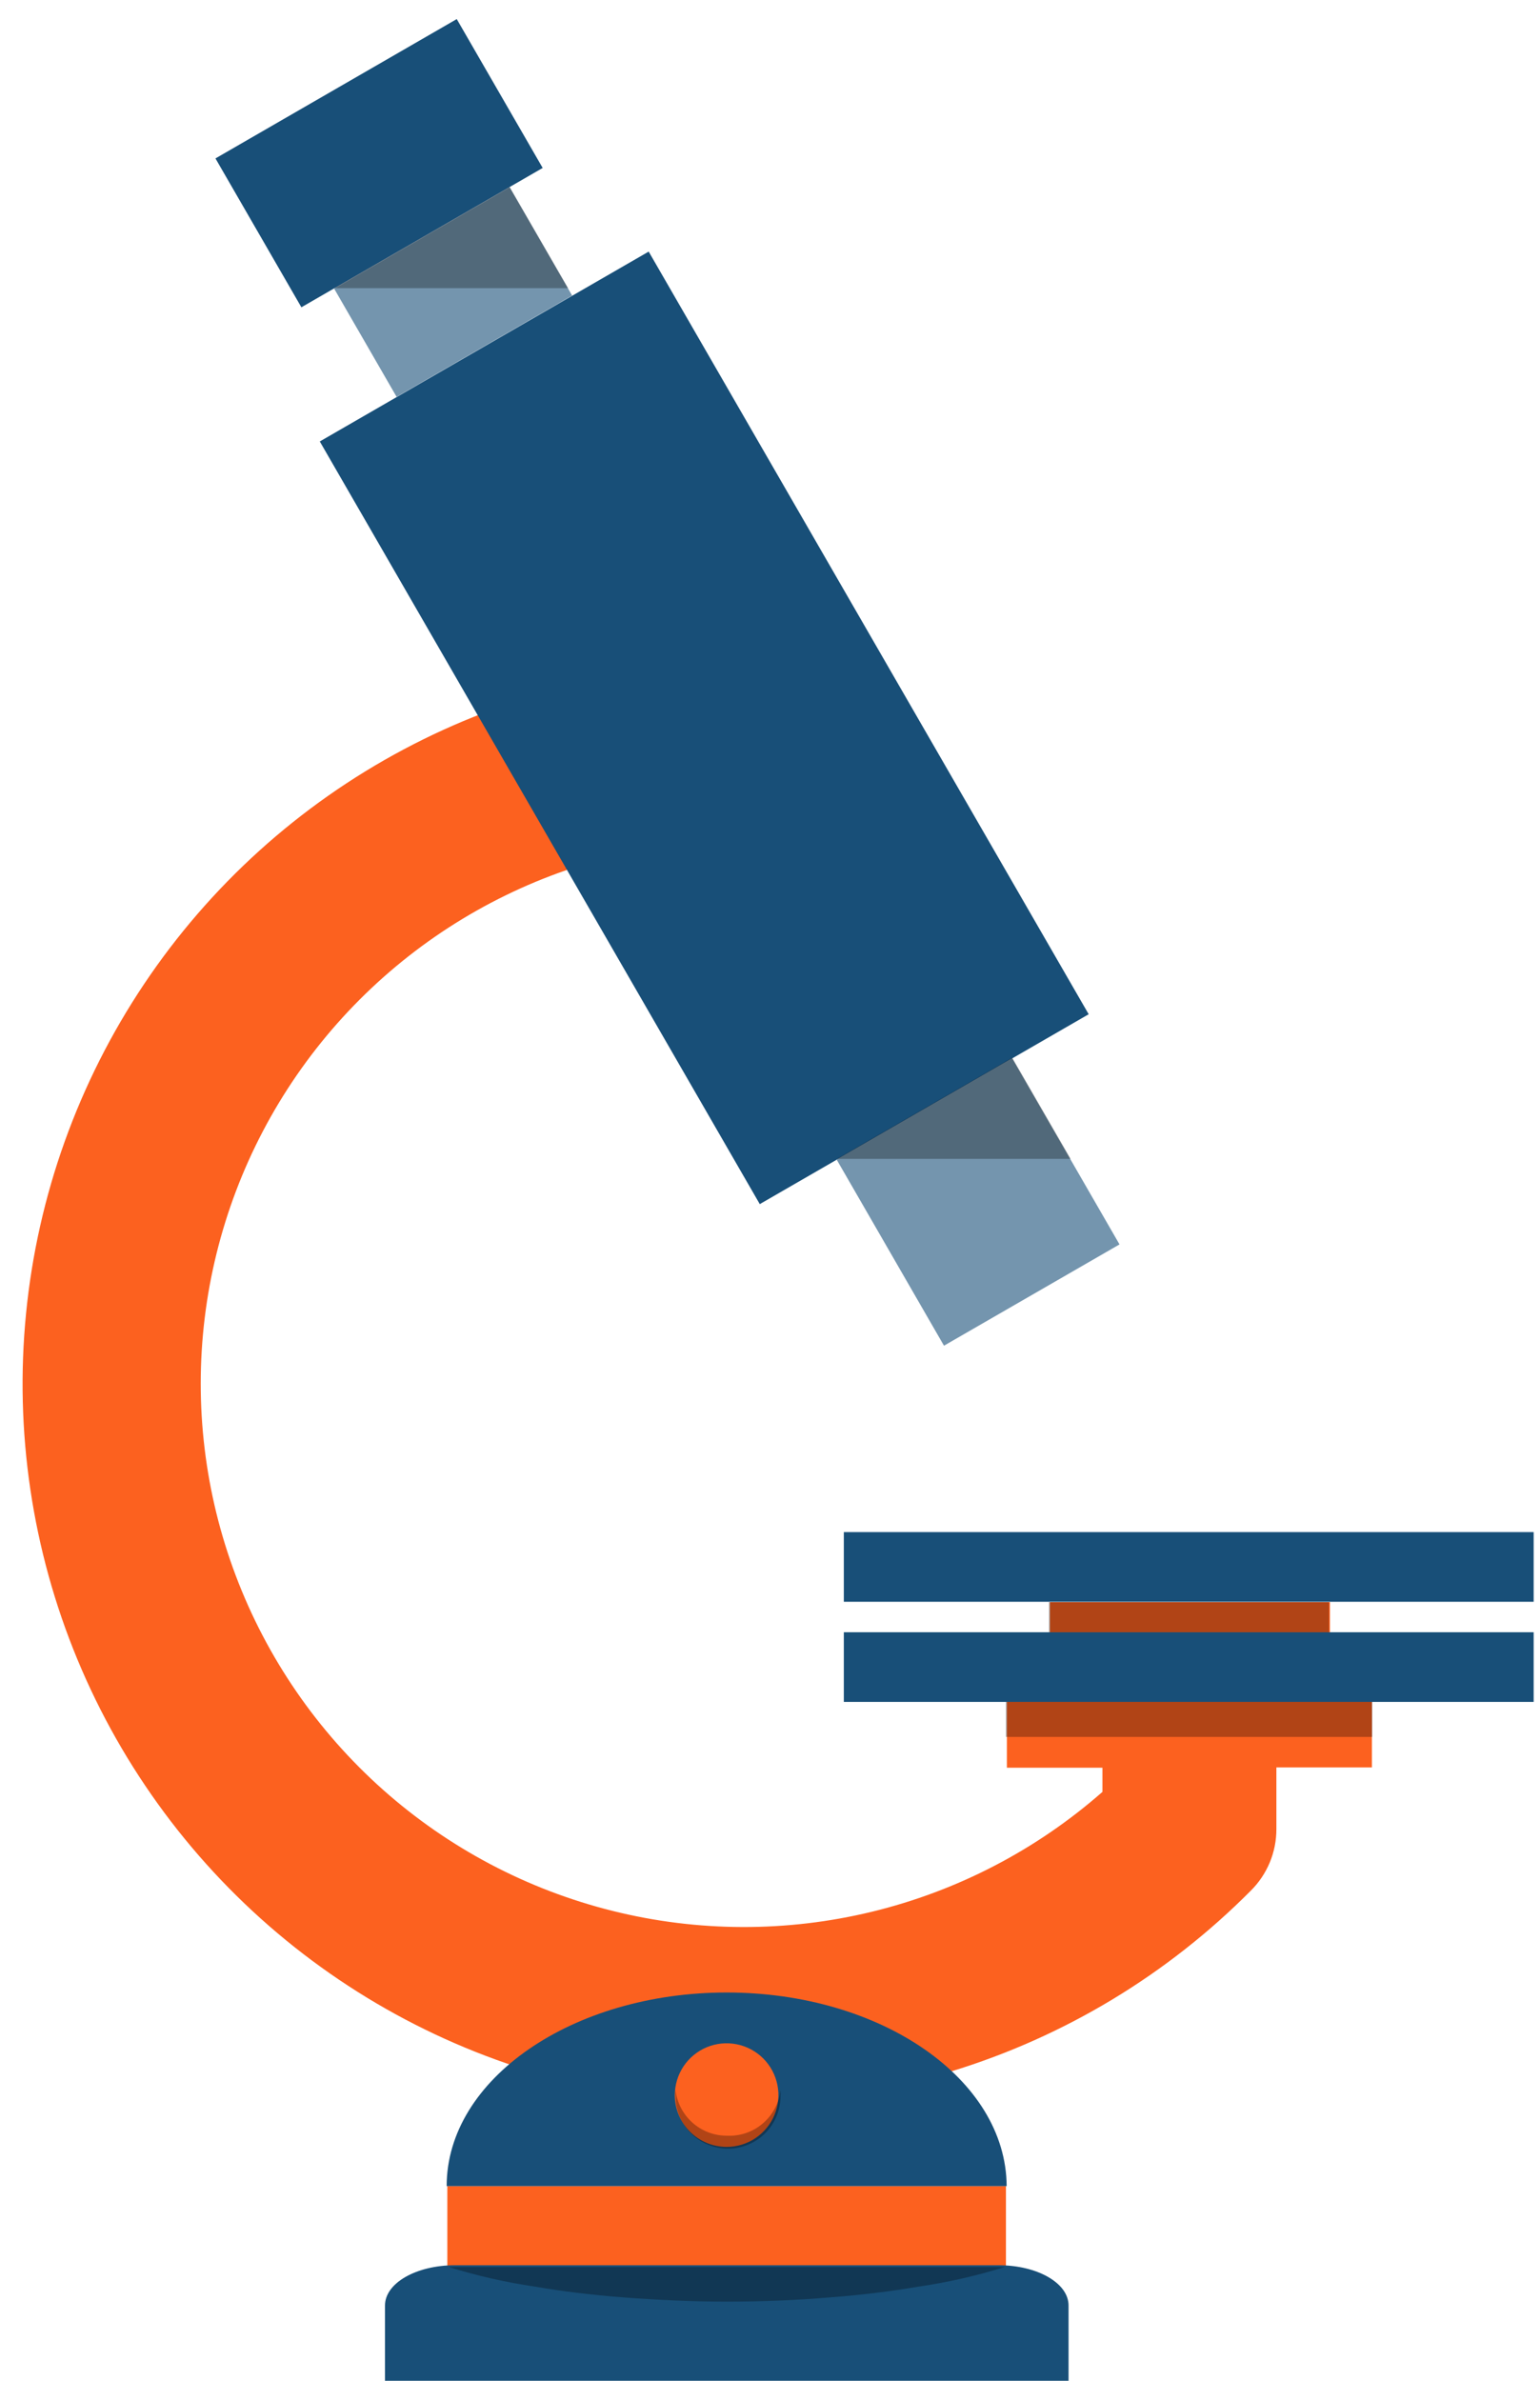 <svg fill="none" height="68" viewBox="0 0 44 68" width="44" xmlns="http://www.w3.org/2000/svg"><path d="m36.468 47.32h1.53v-1.56h-8v1.56h1.5v1.17h-2.73v2h2.73v.69c-1.885 1.656-4.143 2.83-6.581 3.422-2.438.592-4.983.584-7.417-.023-2.434-.607-4.685-1.795-6.559-3.462-1.874-1.667-3.317-3.764-4.204-6.111-.887-2.347-1.191-4.873-.888-7.364.304-2.49 1.206-4.87 2.631-6.935 1.425-2.065 3.329-3.754 5.549-4.922s4.69-1.781 7.199-1.785v-5c-3.381-.009-6.712.818-9.697 2.406-2.985 1.588-5.531 3.889-7.413 6.699s-3.041 6.04-3.373 9.405c-.333 3.365.171 6.76 1.465 9.883 1.295 3.123 3.341 5.879 5.957 8.021 2.616 2.142 5.721 3.605 9.038 4.259 3.317.654 6.745.478 9.978-.511s6.172-2.762 8.555-5.161c.232-.23.416-.505.542-.807.125-.302.189-.626.188-.953v-1.76h2.73v-2h-2.73z" fill="#fc611f"/><path d="m18.534 7.186-9.397 5.423 12.571 21.783 9.397-5.423z" fill="#184f78"/><path d="m28.918 30.225-5.015 2.893 3.068 5.318 5.015-2.893z" fill="#7495ae"/><path d="m14.561 5.349-5.014 2.895 1.785 3.092 5.014-2.895z" fill="#7495ae"/><path d="m13.05.545-6.894 3.98 2.455 4.252 6.894-3.98z" fill="#184f78"/><path d="m28.741 62.44h-15.96v2.3h15.96z" fill="#fc611f"/><path d="m20.762 56.91c-4.4 0-8 2.47-8 5.53h16c-.02-3.06-3.59-5.53-8-5.53z" fill="#184f78"/><path d="m30.53 68v-2.15c0-.64-.89-1.15-2-1.15h-15.53c-1.11 0-2 .51-2 1.15v2.15z" fill="#184f78"/><path d="m19.281 59.84c0-.293.087-.579.249-.822.163-.243.394-.433.664-.545.27-.112.568-.141.855-.084s.551.198.758.405c.207.207.348.471.405.758.057.287.028.585-.084.855-.112.27-.302.501-.545.664-.243.163-.529.249-.822.249-.393 0-.769-.156-1.047-.433-.278-.278-.433-.654-.433-1.046z" fill="#fc611f"/><path d="m20.761 61c-.362-0-.711-.134-.981-.376-.269-.242-.44-.574-.479-.934-.005.06-.005.12 0 .18 0 .398.158.779.439 1.061.281.281.663.439 1.061.439.398 0 .779-.158 1.061-.439.281-.281.439-.663.439-1.061.005-.06.005-.12 0-.18-.04.374-.223.718-.509.962-.286.244-.655.368-1.031.348z" fill="#000" opacity=".3"/><path d="m43.819 43.76h-19.71v1.99h19.71z" fill="#184f78"/><path d="m23.69 65.62c.93-.07 1.81-.18 2.56-.31.833-.122 1.656-.309 2.46-.56h-15.89c.804.251 1.627.438 2.46.56.74.13 1.62.24 2.55.31s1.93.12 2.93.12 1.99-.04 2.93-.12z" fill="#000" opacity=".3"/><path d="m43.819 46.62h-19.71v1.99h19.71z" fill="#184f78"/><g fill="#000"><path d="m39.208 48.61h-10.47v1h10.47z" opacity=".3"/><path d="m37.969 45.76h-8v.86h8z" opacity=".3"/><path d="m28.92 30.21-5.01 2.89h6.68z" opacity=".3"/><path d="m14.561 5.34-5.01 2.89h6.68z" opacity=".3"/></g></svg>